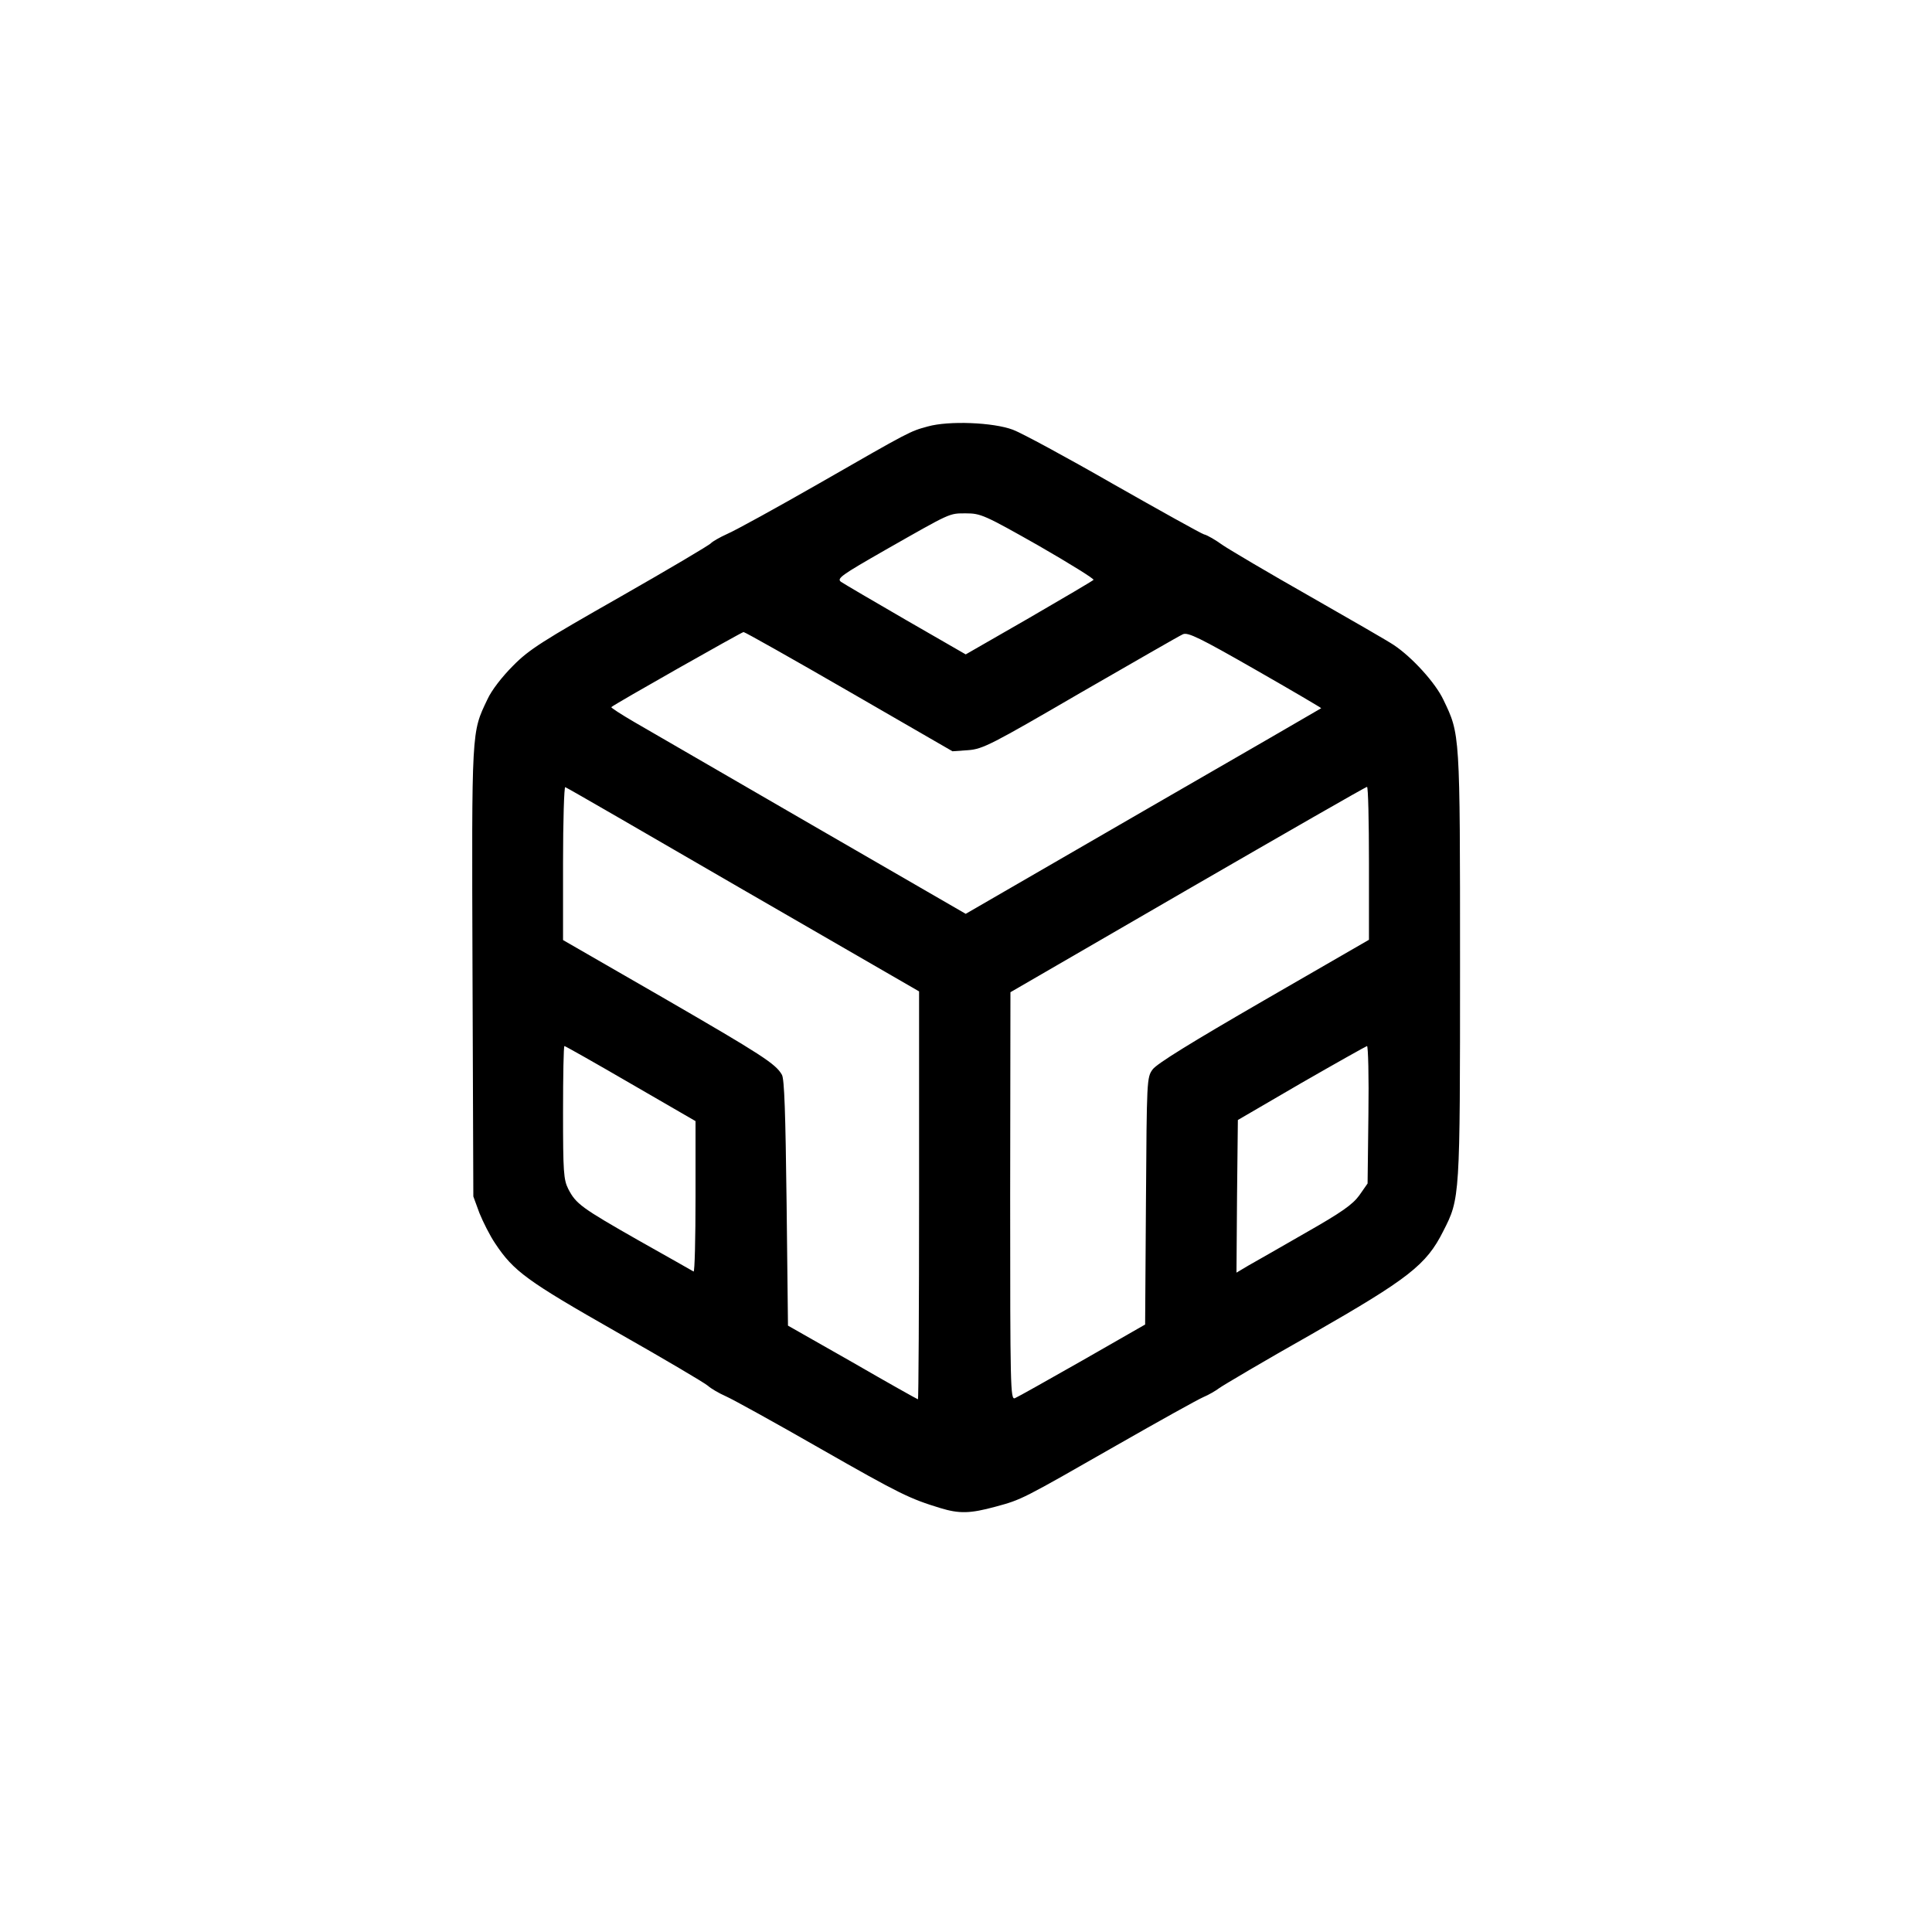 <?xml version="1.0" standalone="no"?>
<!DOCTYPE svg PUBLIC "-//W3C//DTD SVG 20010904//EN"
 "http://www.w3.org/TR/2001/REC-SVG-20010904/DTD/svg10.dtd">
<svg version="1.0" xmlns="http://www.w3.org/2000/svg"
 width="700pt" height="700pt" viewBox="0 0 700 700"
 preserveAspectRatio="xMidYMid meet">
<g transform="translate(0,700) scale(0.1,-0.1)"
fill="#000000" stroke="none">
<path d="M3362 5455 c-66 -18 -62 -16 -395 -207 -152 -87 -301 -169 -331 -182
-29 -13 -56 -29 -60 -34 -4 -6 -151 -93 -328 -194 -283 -161 -331 -191 -389
-250 -40 -40 -78 -89 -93 -122 -58 -122 -57 -101 -54 -987 l3 -814 22 -60 c13
-32 38 -82 57 -110 67 -101 115 -136 440 -321 171 -97 320 -185 331 -195 11
-10 40 -27 65 -38 25 -11 179 -96 343 -190 289 -165 323 -181 434 -215 69 -21
108 -20 200 5 96 26 95 26 438 222 154 88 296 167 315 175 19 8 45 23 58 33
14 10 164 99 336 196 349 200 414 250 475 372 61 119 61 120 61 966 0 843 0
834 -60 959 -29 62 -114 155 -180 199 -19 13 -156 92 -305 177 -148 84 -290
168 -315 185 -25 18 -55 36 -68 39 -12 4 -161 87 -330 183 -169 97 -332 185
-362 196 -72 27 -233 33 -308 12z m401 -432 c113 -65 203 -121 199 -124 -4 -4
-109 -66 -235 -139 l-228 -131 -217 125 c-119 69 -225 131 -235 138 -16 12 1
24 160 115 241 137 231 133 293 133 53 0 67 -6 263 -117z m-686 -529 l374
-216 57 4 c53 4 84 20 407 208 193 111 359 207 371 212 18 8 61 -13 262 -128
133 -76 240 -139 239 -140 -1 -1 -291 -169 -645 -373 l-643 -372 -557 322
c-306 177 -596 345 -644 373 -48 28 -85 52 -83 54 10 10 471 271 479 272 5 0
177 -97 383 -216z m-384 -718 l637 -368 0 -739 c0 -406 -2 -739 -4 -739 -2 0
-109 60 -237 134 l-234 133 -5 444 c-4 325 -8 450 -17 465 -23 40 -71 71 -432
280 l-361 208 0 279 c0 153 4 277 8 275 5 -1 295 -169 645 -372z m2267 97 l0
-278 -381 -220 c-261 -151 -388 -229 -403 -250 -21 -29 -21 -38 -24 -477 l-3
-447 -227 -130 c-125 -71 -235 -133 -245 -137 -16 -6 -17 37 -17 732 l1 739
642 372 c353 204 645 372 650 372 4 1 7 -124 7 -276z m-2675 -799 l235 -136 0
-275 c0 -151 -3 -272 -7 -270 -5 3 -93 53 -198 112 -209 119 -228 133 -256
187 -17 34 -19 61 -19 278 0 132 2 240 5 240 3 0 111 -61 240 -136z m2673
-113 l-3 -249 -30 -43 c-24 -33 -63 -61 -195 -136 -91 -52 -184 -106 -208
-119 l-42 -25 2 277 3 276 230 134 c127 73 234 133 238 134 4 0 7 -112 5 -249z"/>
</g>
</svg>
